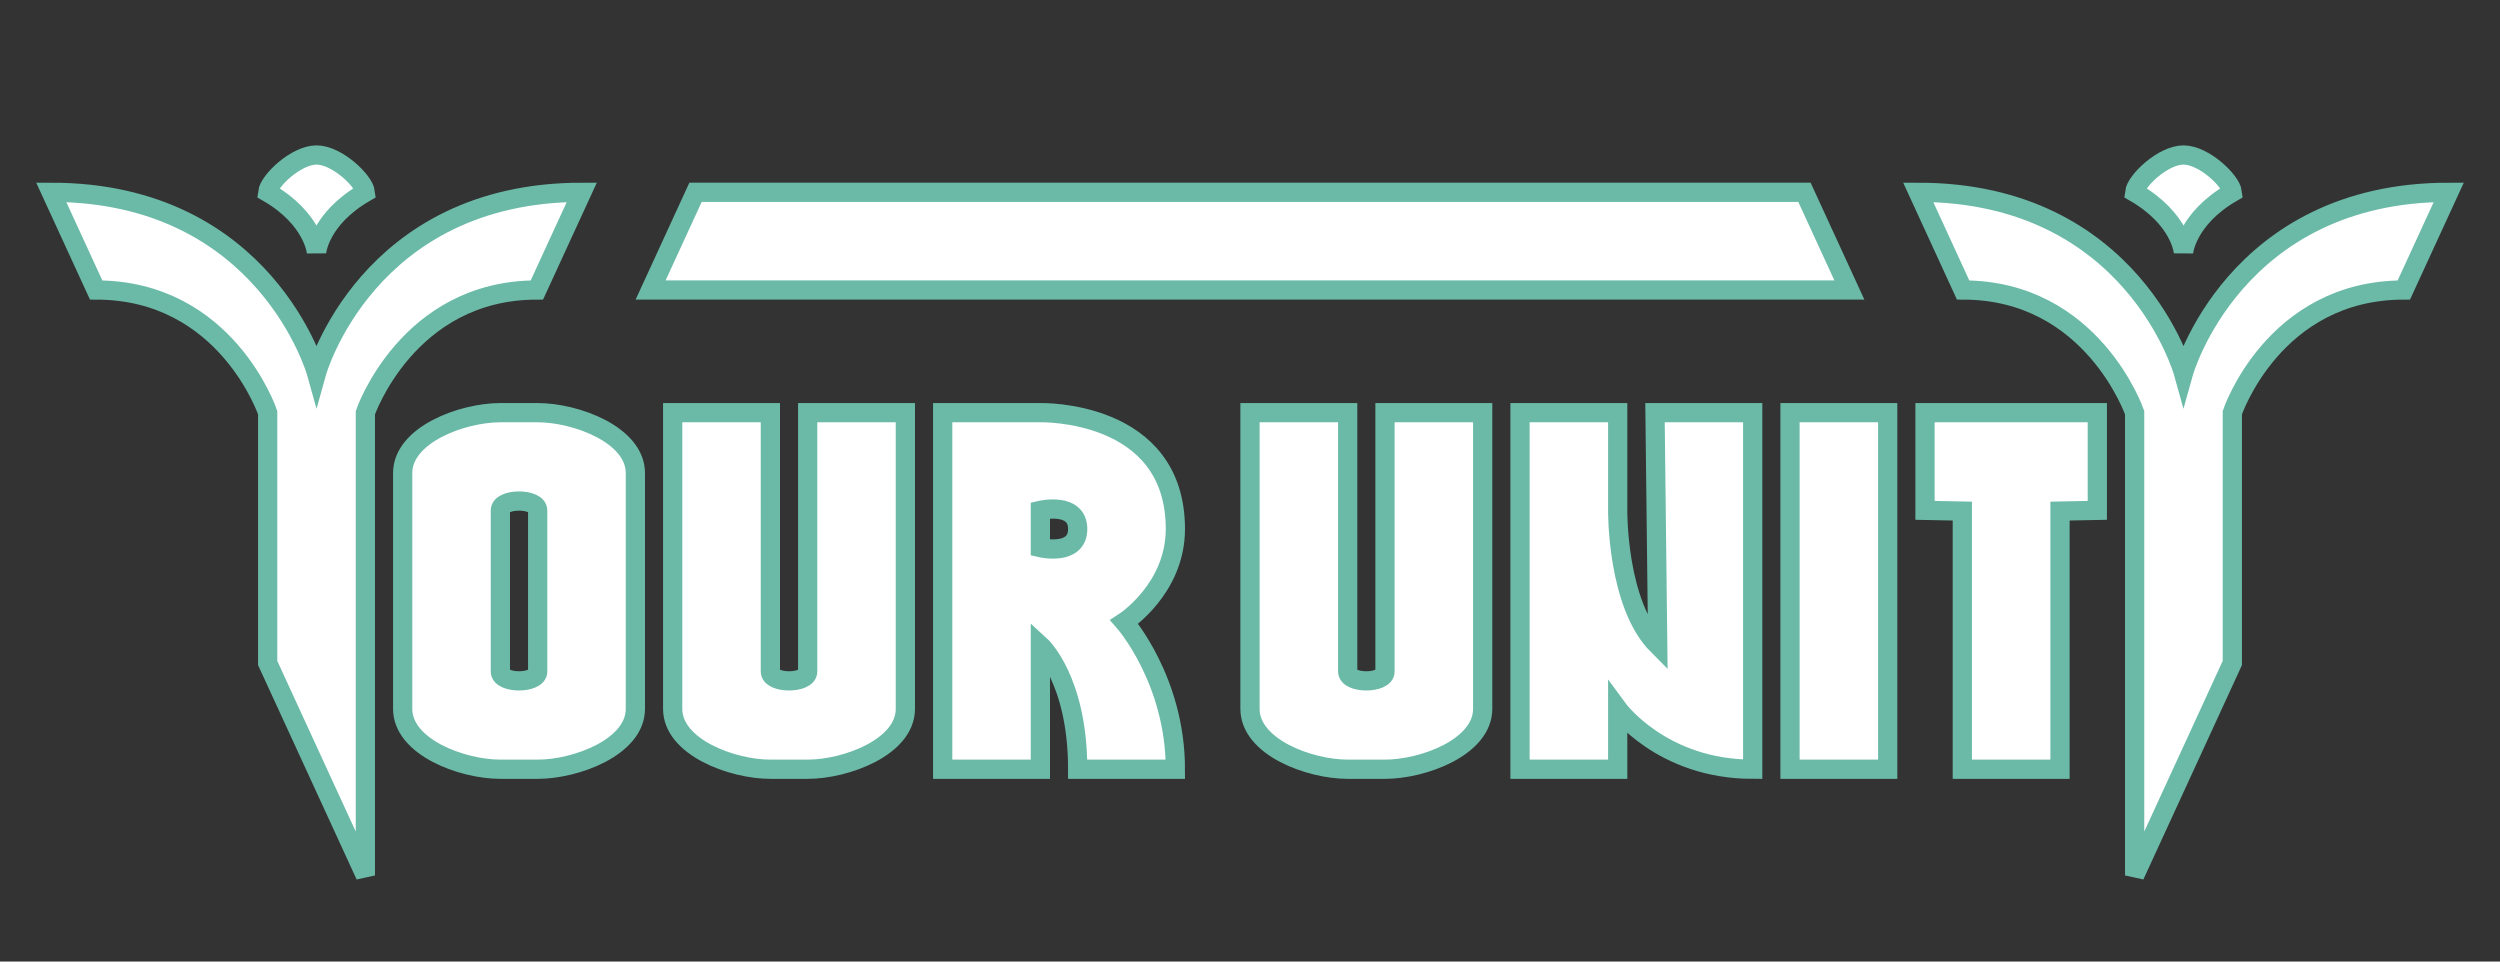 <?xml version="1.0" encoding="UTF-8" standalone="no"?>
<!-- Created with Inkscape (http://www.inkscape.org/) -->

<svg
   xmlns:dc="http://purl.org/dc/elements/1.1/"
   xmlns:cc="http://creativecommons.org/ns#"
   xmlns:rdf="http://www.w3.org/1999/02/22-rdf-syntax-ns#"
   xmlns:svg="http://www.w3.org/2000/svg"
   xmlns="http://www.w3.org/2000/svg"
   xmlns:sodipodi="http://sodipodi.sourceforge.net/DTD/sodipodi-0.dtd"
   xmlns:inkscape="http://www.inkscape.org/namespaces/inkscape"
   width="650"
   height="250"
   viewBox="0 0 650 250"
   id="svg2"
   version="1.1"
   inkscape:version="0.91 r13725"
   sodipodi:docname="White(green).svg">
  <rect x="0" y="0" width="650" height="250" fill="#333333" stroke="none"/>
  <defs
     id="defs4" />
  <sodipodi:namedview
     id="base"
     pagecolor="#ffffff"
     bordercolor="#666666"
     borderopacity="1.0"
     inkscape:pageopacity="0"
     inkscape:pageshadow="2"
     inkscape:zoom="1.4"
     inkscape:cx="314.26746"
     inkscape:cy="168.83377"
     inkscape:document-units="px"
     inkscape:current-layer="layer1"
     showgrid="false"
     units="px"
     inkscape:window-width="1440"
     inkscape:window-height="795"
     inkscape:window-x="0"
     inkscape:window-y="1"
     inkscape:window-maximized="1" />
  <g
     inkscape:label="Layer 1"
     inkscape:groupmode="layer"
     id="layer1"
     transform="translate(0,-802.362)">
    <path
       id="path3371"
       style="fill:#ffffff;fill-rule:evenodd;stroke:#6bbaa7;stroke-width:5;stroke-linecap:butt;stroke-linejoin:miter;stroke-opacity:1;fill-opacity:1;opacity:1;stroke-miterlimit:4;stroke-dasharray:none"
       d="m 305.597,939.907 c 0,-31.172 -35.1,-30.25 -35.1,-30.25 l -25.399,0 0,92.705 25.399,0 0,-32.206 c 0,0 9.701,8.825 9.701,32.206 l 25.399,0 c 0,-23.161 -13.278,-38.278 -13.278,-38.278 0,0 13.278,-8.59 13.278,-24.177 z m -35.1,-4.851 0,9.701 c 0,0 9.701,2.287 9.701,-4.851 0,-7.137 -9.701,-4.851 -9.701,-4.851 z m 89.603,41.907 c 2e-5,3.234 -9.701,3.234 -9.701,0 l 10e-5,-67.306 -25.399,0 0,77.008 c 0,9.953 15.446,15.697 25.399,15.697 l 9.701,0 c 9.953,0 25.399,-5.744 25.399,-15.697 l 0,-77.008 -25.399,0 z m -150.103,0 c 0,3.234 -9.701,3.234 -9.701,0 l 0,-67.306 -25.399,-1e-4 0,77.008 c 0,9.953 15.447,15.697 25.399,15.697 l 9.701,0 c 9.953,0 25.399,-5.744 25.399,-15.697 l 0,-77.008 -25.399,1e-4 z m -70.201,-41.907 c 0,-3.234 -9.701,-3.234 -9.701,0 l -2.1e-4,41.907 c -2e-5,3.234 9.701,3.234 9.701,0 z m 405.508,-25.399 -44.802,0 0,25.399 9.702,0.188 0,67.118 25.399,0 0,-67.118 9.701,-0.188 z m -54.503,0 -25.399,0 0,92.705 25.399,0 z m -35.1,0 -25.399,0 0.705,60.499 c -10.678,-10.678 -10.406,-35.1 -10.406,-35.1 l 0,-25.399 -25.399,0 0,92.705 25.399,0 0,-15.697 c 0,0 11.488,15.697 35.1,15.697 z m -315.904,0 -9.701,0 c -9.953,0 -25.399,5.744 -25.399,15.697 l 0,61.311 c 0,9.953 15.446,15.697 25.399,15.697 l 9.701,0 c 9.953,0 25.399,-5.744 25.399,-15.697 l 0,-61.311 c 0,-9.953 -15.446,-15.697 -25.399,-15.697 z m 440.609,-57.295 c -0.358,-2.993 -7.373,-9.702 -12.7,-9.701 -5.327,10e-5 -12.341,6.709 -12.699,9.701 12.1,6.986 12.699,15.697 12.699,15.697 0,0 0.717,-8.779 12.7,-15.697 z m -81.674,0 c 55.936,0 68.974,46.962 68.974,46.962 0,0 13.123,-46.962 68.974,-46.962 L 625,877.761 c -33.892,0 -44.595,31.896 -44.595,31.896 l 0,65.087 -12.7,27.618 -12.699,27.618 0,-120.323 c 0,0 -10.969,-31.896 -44.596,-31.896 z m -429.136,0 c 0.358,-2.993 7.373,-9.702 12.7,-9.701 5.327,10e-5 12.341,6.709 12.699,9.701 -12.1,6.986 -12.699,15.697 -12.699,15.697 0,0 -0.717,-8.779 -12.7,-15.697 z m 99.565,25.399 11.679,-25.399 144.16,0 144.16,0 11.679,25.399 -155.84,0 z m -17.892,-25.399 c -55.936,0 -68.974,46.962 -68.974,46.962 0,0 -13.123,-46.962 -68.974,-46.962 L 25,877.761 c 33.892,0 44.595,31.896 44.595,31.896 l 0,65.087 12.7,27.618 12.699,27.618 0,-120.323 c 0,0 10.969,-31.896 44.596,-31.896 z"
       inkscape:connector-curvature="0"
       sodipodi:nodetypes="sccccccccsccscssccssssccsssccssssccsssssscccccccccccccccccccccccccssssssssscscccccccccccccccsccccccccccccccccccccc" />
  </g>
</svg>

